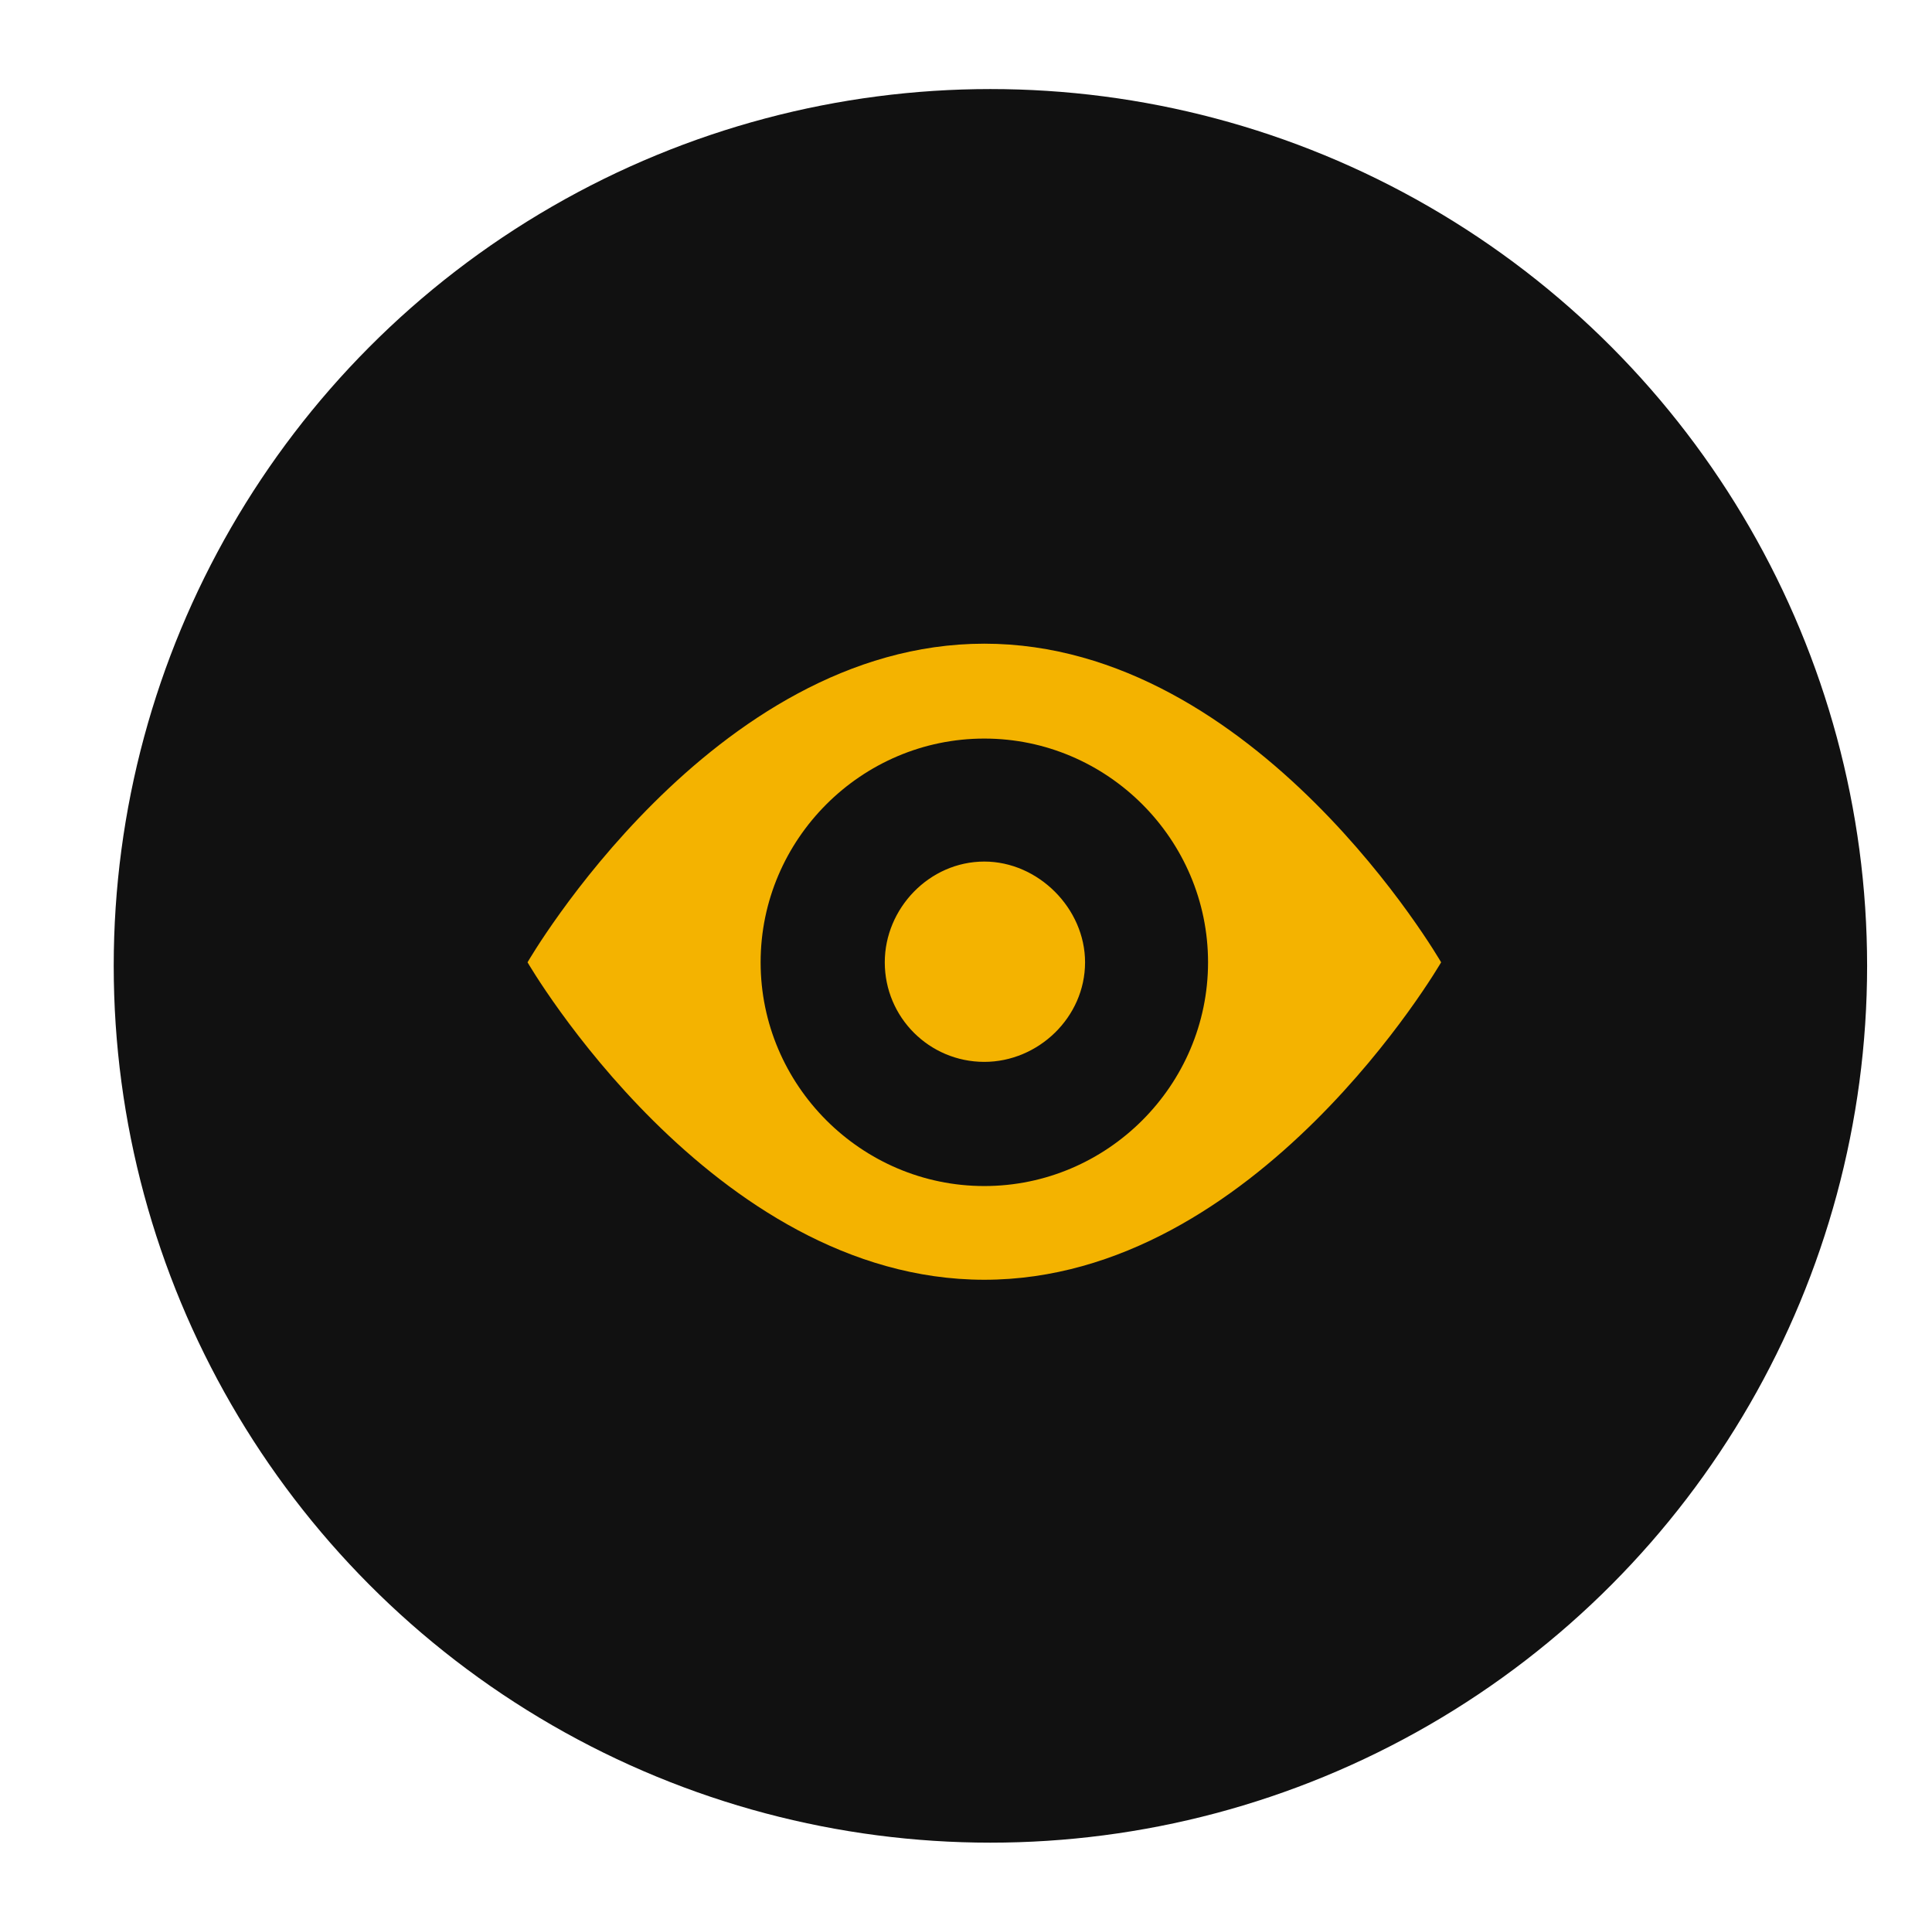 <?xml version="1.0" ?><!DOCTYPE svg  PUBLIC '-//W3C//DTD SVG 1.1//EN'  'http://www.w3.org/Graphics/SVG/1.1/DTD/svg11.dtd'><svg enable-background="new 0 0 711.071 705.07" height="705.07px" id="Layer_1" version="1.1" viewBox="0 0 711.071 705.07" width="711.071px" xml:space="preserve" xmlns="http://www.w3.org/2000/svg" xmlns:xlink="http://www.w3.org/1999/xlink"><circle cx="364.521" cy="355.441" fill="#111111" r="322.668"/><g><path d="M530.406,354.133c0,0-67.68,116.823-168.123,116.823c-100.442,0-168.122-116.823-168.122-116.823   s67.68-117.254,168.122-117.254C462.727,236.879,530.406,354.133,530.406,354.133z M444.621,354.133   c0-45.264-37.073-82.337-82.338-82.337s-82.337,37.073-82.337,82.337s37.072,82.336,82.337,82.336S444.621,399.396,444.621,354.133   z M362.283,317.06c-20.261,0-36.642,17.243-36.642,37.073c0,20.261,16.381,36.642,36.642,36.642   c19.83,0,37.073-16.381,37.073-36.642C399.356,334.303,382.113,317.06,362.283,317.06z" fill="#F4B300"/></g></svg>